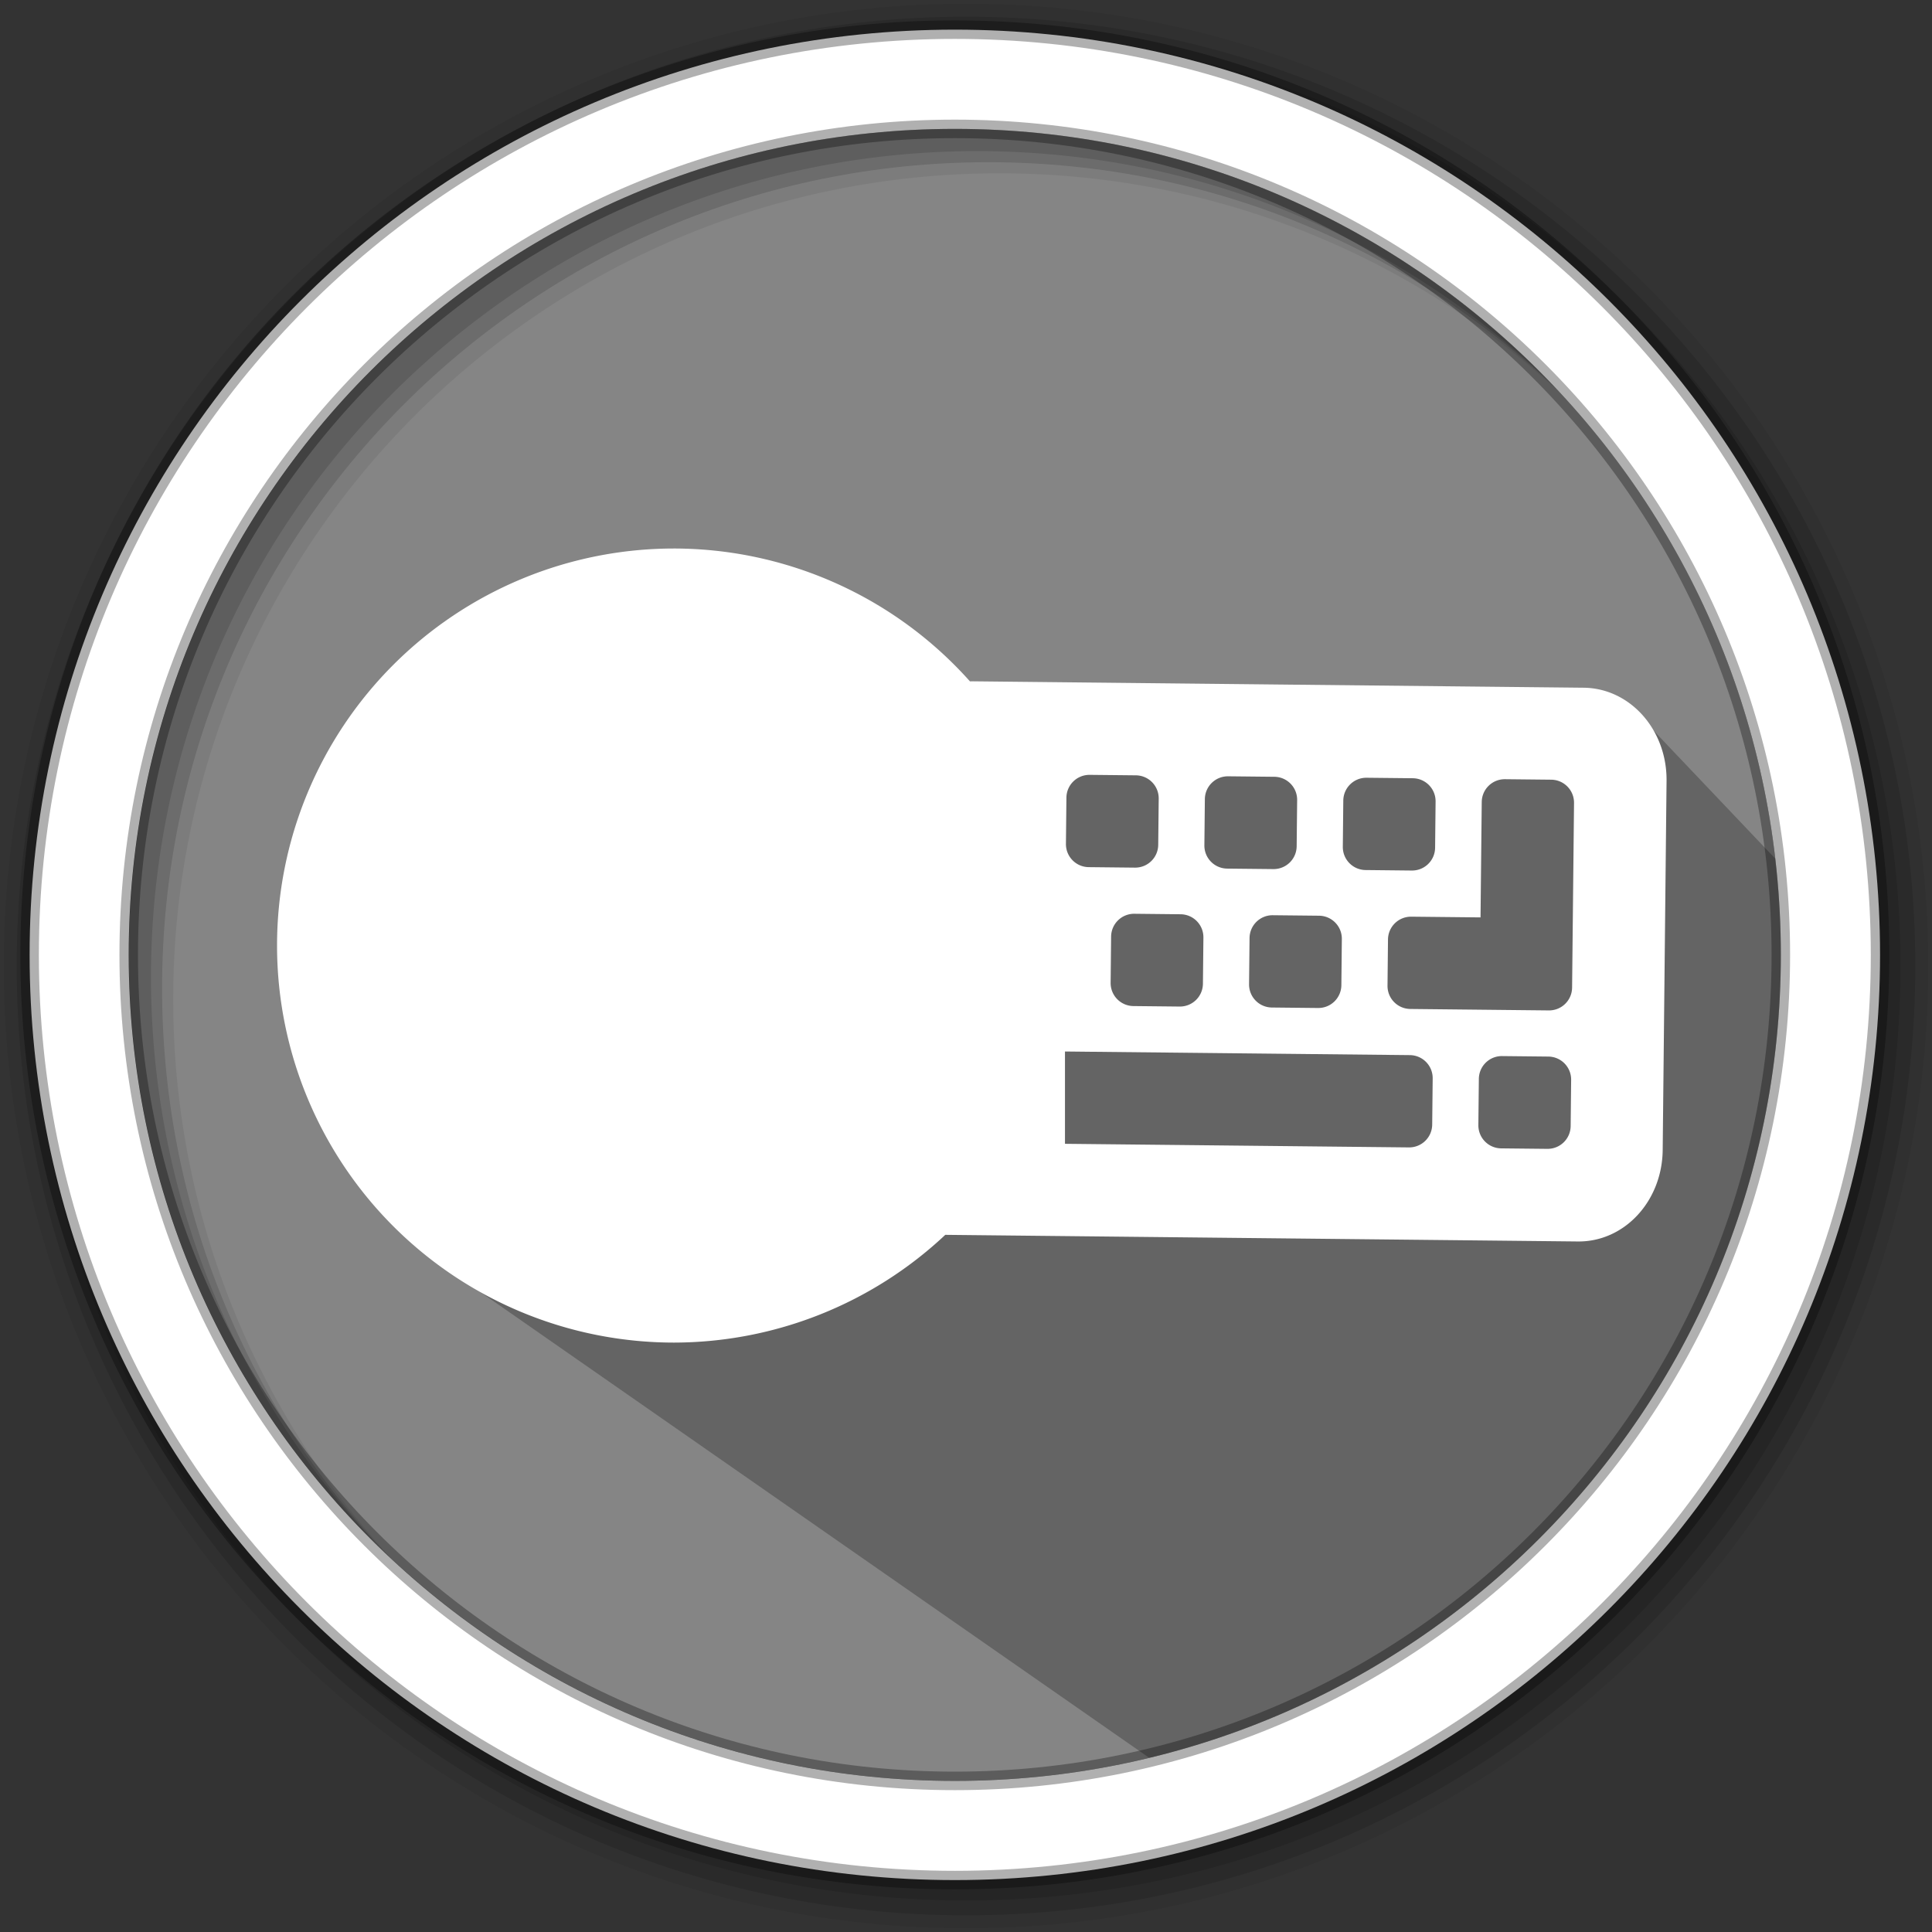 <svg width="512" height="512" version="1.1" viewBox="0 0 512 512" xmlns="http://www.w3.org/2000/svg">
 <rect x="0" y="0" width="512" height="512" fill="#333333" stroke="none"/>
 <g fill-rule="evenodd">
  <path d="m471.95 253.05c0 120.9-98.01 218.9-218.9 218.9-120.9 0-218.9-98.01-218.9-218.9 0-120.9 98.01-218.9 218.9-218.9 120.9 0 218.9 98.01 218.9 218.9" fill="#858585"/>
  <path d="m256 1c-140.83 0-255 114.17-255 255s114.17 255 255 255 255-114.17 255-255-114.17-255-255-255m8.827 44.931c120.9 0 218.9 98 218.9 218.9s-98 218.9-218.9 218.9-218.93-98-218.93-218.9 98.03-218.9 218.93-218.9" fill-opacity=".067"/>
  <g fill-opacity=".129">
   <path d="m256 4.433c-138.94 0-251.57 112.63-251.57 251.57s112.63 251.57 251.57 251.57 251.57-112.63 251.57-251.57-112.63-251.57-251.57-251.57m5.885 38.556c120.9 0 218.9 98 218.9 218.9s-98 218.9-218.9 218.9-218.93-98-218.93-218.9 98.03-218.9 218.93-218.9"/>
   <path d="m256 8.356c-136.77 0-247.64 110.87-247.64 247.64s110.87 247.64 247.64 247.64 247.64-110.87 247.64-247.64-110.87-247.64-247.64-247.64m2.942 31.691c120.9 0 218.9 98 218.9 218.9s-98 218.9-218.9 218.9-218.93-98-218.93-218.9 98.03-218.9 218.93-218.9"/>
  </g>
 </g>
 <path d="m257.03 180.54c-11.198 0.1-147.92-22.154-146.5 5.006 0.286 5.357 2.6 19.545 6.559 36.545 3.958 17 9.541 37.03 16.303 54.744 6.535 17.12-24.198 50.561-16.318 58.439l187.55 130.61c113.07-2.189 198.26-187.76 168.86-235.15l-41.361-43.53c-19.447-0.913-64.128 0.799-84.468 0.976" opacity=".25"/>
 <path d="m253.04 7.859c-135.42 0-245.19 109.78-245.19 245.19 0 135.42 109.78 245.19 245.19 245.19 135.42 0 245.19-109.78 245.19-245.19 0-135.42-109.78-245.19-245.19-245.19zm0 26.297c120.9 0 218.9 98 218.9 218.9s-98 218.9-218.9 218.9-218.93-98-218.93-218.9 98.03-218.9 218.93-218.9z" fill="#ffffff" fill-rule="evenodd" stroke="#000000" stroke-opacity=".31" stroke-width="4.904"/>
 <path d="m178.64 145.36a105.22 105.22 0 0 0-105.22 105.22 105.22 105.22 0 0 0 105.22 105.22 105.22 105.22 0 0 0 71.871-28.555l167.63 1.758c12.351 0.13 22.346-10.677 22.488-24.227l1.025-97.832c0.142-13.55-9.662-24.562-21.977-24.691l-162.65-1.705a105.22 105.22 0 0 0-78.387-35.189zm110.15 59.984 12.229 0.127c3.388 0.037 6.086 2.792 6.051 6.18l-0.129 12.229c-0.037 3.388-2.79 6.086-6.178 6.051l-12.229-0.129c-3.388-0.037-6.086-2.79-6.051-6.178l0.127-12.23c0.037-3.388 2.792-6.084 6.18-6.049zm36.688 0.383 12.229 0.129c3.387 0.037 6.086 2.792 6.051 6.18l-0.129 12.229c-0.037 3.388-2.79 6.086-6.178 6.051l-12.23-0.129c-3.387-0.037-6.084-2.79-6.049-6.178l0.127-12.23c0.037-3.388 2.792-6.086 6.18-6.051zm36.688 0.385 12.229 0.129c3.388 0.037 6.086 2.79 6.051 6.178l-0.129 12.23c-0.037 3.387-2.79 6.086-6.178 6.051l-12.229-0.129c-3.388-0.037-6.086-2.792-6.051-6.18l0.127-12.229c0.037-3.387 2.792-6.086 6.18-6.051zm36.688 0.385 12.23 0.129c3.387 0.037 6.084 2.79 6.049 6.178l-0.383 36.688-0.129 12.23c-0.037 3.388-2.792 6.084-6.18 6.049l-12.229-0.127-24.459-0.258c-3.387-0.037-6.084-2.79-6.049-6.178l0.127-12.23c0.037-3.388 2.792-6.084 6.18-6.049l18.344 0.191 0.32-30.572c0.037-3.387 2.79-6.086 6.178-6.051zm-98.219 35.662 12.23 0.129c3.387 0.037 6.086 2.79 6.051 6.178l-0.129 12.23c-0.037 3.387-2.792 6.086-6.18 6.051l-12.229-0.129c-3.387-0.037-6.086-2.792-6.051-6.18l0.129-12.229c0.037-3.387 2.79-6.086 6.178-6.051zm36.688 0.385 12.23 0.129c3.388 0.037 6.084 2.79 6.049 6.178l-0.127 12.23c-0.037 3.387-2.792 6.084-6.18 6.049l-12.229-0.127c-3.388-0.037-6.086-2.792-6.051-6.18l0.129-12.229c0.037-3.387 2.79-6.086 6.178-6.051zm-55.094 36.113 91.396 0.959c3.388 0.037 6.086 2.79 6.051 6.178l-0.129 12.23c-0.037 3.387-2.79 6.086-6.178 6.051l-91.141-0.955v-24.463zm115.86 1.215 12.229 0.129c3.387 0.037 6.086 2.79 6.051 6.178l-0.127 12.23c-0.037 3.387-2.792 6.084-6.18 6.049l-12.229-0.127c-3.387-0.037-6.086-2.792-6.051-6.18l0.129-12.229c0.037-3.387 2.79-6.086 6.178-6.051z" fill="#ffffff" stroke-width="12.23"/>
</svg>
